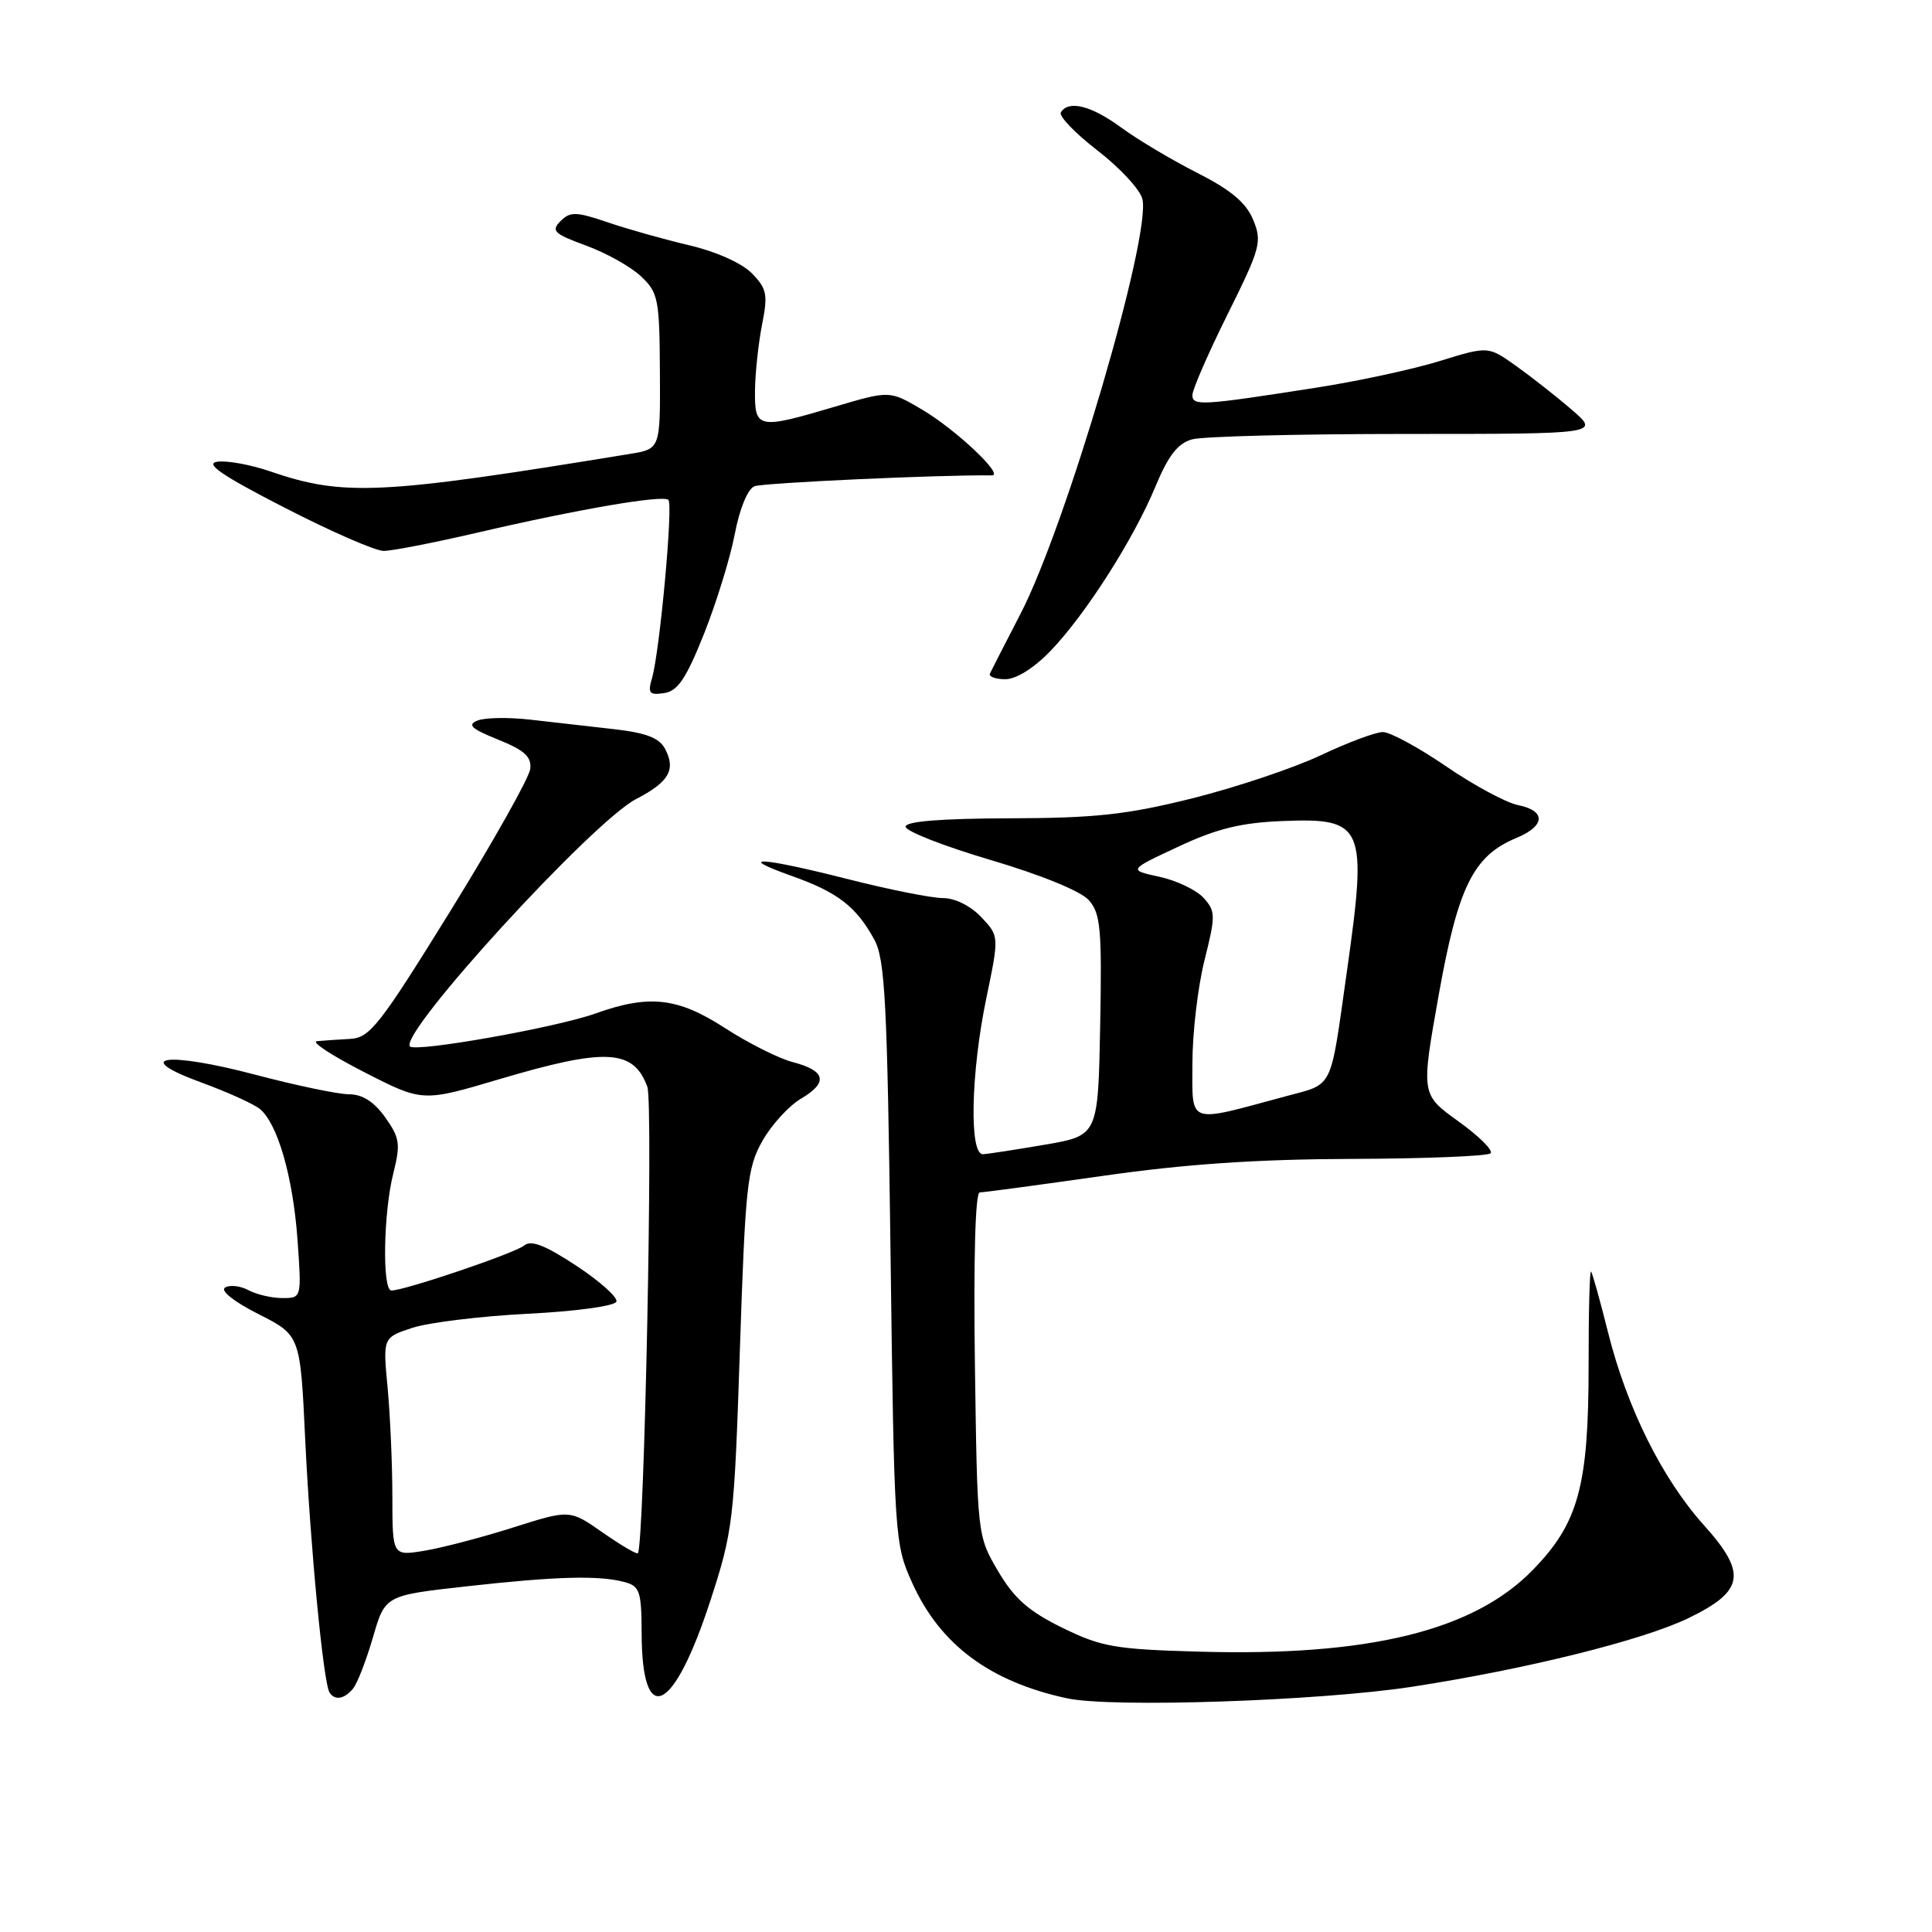<?xml version="1.0" encoding="UTF-8" standalone="no"?>
<!DOCTYPE svg PUBLIC "-//W3C//DTD SVG 1.1//EN" "http://www.w3.org/Graphics/SVG/1.1/DTD/svg11.dtd" >
<svg xmlns="http://www.w3.org/2000/svg" xmlns:xlink="http://www.w3.org/1999/xlink" version="1.1" viewBox="0 0 256 256">
 <g >
 <path fill="currentColor"
d=" M 187.00 223.52 C 202.15 221.20 217.70 217.34 223.75 214.40 C 231.13 210.82 231.51 208.48 225.79 202.11 C 220.25 195.95 215.57 186.53 213.07 176.53 C 212.01 172.28 210.99 168.66 210.82 168.48 C 210.64 168.30 210.49 173.86 210.50 180.83 C 210.50 196.94 209.17 201.81 203.07 208.06 C 195.21 216.11 181.29 219.50 158.82 218.85 C 147.72 218.54 145.93 218.22 140.75 215.68 C 136.29 213.49 134.38 211.80 132.25 208.18 C 129.50 203.50 129.50 203.50 129.18 180.75 C 128.99 166.81 129.23 158.00 129.82 158.00 C 130.34 158.00 137.68 157.01 146.13 155.81 C 157.09 154.24 166.57 153.60 179.17 153.56 C 188.88 153.53 197.14 153.19 197.51 152.82 C 197.89 152.44 195.97 150.54 193.24 148.58 C 188.29 145.02 188.29 145.02 190.63 131.88 C 193.19 117.51 195.22 113.39 200.94 111.03 C 204.78 109.43 204.88 107.43 201.14 106.68 C 199.57 106.36 195.29 104.06 191.63 101.55 C 187.97 99.05 184.20 97.00 183.24 97.00 C 182.28 97.00 178.57 98.39 175.00 100.08 C 171.43 101.77 163.78 104.33 158.00 105.78 C 149.28 107.95 145.17 108.40 133.75 108.43 C 124.61 108.46 120.00 108.83 120.00 109.54 C 120.00 110.14 125.06 112.12 131.25 113.95 C 137.98 115.94 143.21 118.08 144.28 119.28 C 145.83 121.04 146.02 123.07 145.78 135.87 C 145.50 150.46 145.50 150.46 138.50 151.67 C 134.65 152.33 130.94 152.90 130.25 152.94 C 128.41 153.03 128.64 142.17 130.69 132.28 C 132.40 124.05 132.40 124.05 130.03 121.53 C 128.62 120.04 126.55 119.00 124.95 119.00 C 123.47 119.00 117.82 117.88 112.40 116.50 C 100.80 113.56 97.27 113.35 104.92 116.07 C 111.00 118.23 113.45 120.12 115.85 124.50 C 117.27 127.09 117.57 132.76 118.00 166.00 C 118.49 203.86 118.54 204.59 120.88 209.76 C 124.57 217.93 131.17 222.84 141.41 225.04 C 147.32 226.31 174.74 225.39 187.00 223.52 Z  M 46.78 223.75 C 47.35 223.06 48.53 220.00 49.42 216.95 C 51.03 211.40 51.03 211.40 61.81 210.20 C 73.72 208.87 79.36 208.72 82.75 209.63 C 84.77 210.17 85.00 210.86 85.02 216.37 C 85.05 229.07 89.24 227.10 94.13 212.09 C 97.13 202.88 97.29 201.56 98.04 178.79 C 98.76 157.10 99.01 154.75 101.01 151.20 C 102.21 149.07 104.52 146.53 106.15 145.57 C 109.78 143.43 109.42 141.87 105.03 140.73 C 103.19 140.25 99.17 138.23 96.09 136.24 C 89.81 132.17 86.03 131.74 78.88 134.30 C 73.71 136.15 55.12 139.45 54.33 138.66 C 52.73 137.06 78.49 108.88 84.30 105.87 C 88.65 103.62 89.59 101.98 88.11 99.20 C 87.34 97.76 85.57 97.09 81.28 96.61 C 78.10 96.25 73.15 95.69 70.29 95.36 C 67.42 95.03 64.27 95.08 63.29 95.47 C 61.87 96.04 62.44 96.56 66.00 98.00 C 69.50 99.41 70.45 100.27 70.26 101.89 C 70.13 103.04 65.36 111.52 59.66 120.74 C 50.28 135.89 49.01 137.52 46.39 137.66 C 44.80 137.75 42.83 137.88 42.00 137.96 C 41.17 138.04 43.99 139.88 48.25 142.06 C 55.99 146.02 55.99 146.02 66.13 143.01 C 80.27 138.81 83.95 139.00 85.78 144.02 C 86.57 146.18 85.37 204.93 84.52 205.81 C 84.35 205.98 82.26 204.74 79.86 203.07 C 75.50 200.02 75.50 200.02 68.00 202.40 C 63.88 203.71 58.59 205.09 56.25 205.48 C 52.00 206.18 52.00 206.18 51.99 198.34 C 51.99 194.03 51.70 187.52 51.36 183.87 C 50.73 177.24 50.73 177.24 54.62 175.95 C 56.75 175.25 63.64 174.40 69.92 174.08 C 76.34 173.76 81.49 173.05 81.68 172.47 C 81.87 171.90 79.48 169.77 76.37 167.72 C 72.23 164.99 70.37 164.27 69.45 165.04 C 68.23 166.05 53.63 171.00 51.86 171.00 C 50.63 171.00 50.80 160.70 52.11 155.50 C 53.09 151.57 52.98 150.78 51.04 148.05 C 49.57 145.99 48.02 145.00 46.26 145.00 C 44.83 145.00 39.23 143.83 33.81 142.40 C 21.98 139.28 17.25 139.99 26.74 143.46 C 30.18 144.72 33.64 146.29 34.44 146.95 C 36.79 148.90 38.82 155.94 39.42 164.25 C 39.97 172.00 39.97 172.00 37.42 172.00 C 36.02 172.00 33.99 171.53 32.91 170.95 C 31.84 170.38 30.45 170.22 29.82 170.61 C 29.16 171.02 30.98 172.47 34.24 174.12 C 39.79 176.93 39.79 176.93 40.44 190.71 C 41.12 204.94 42.84 222.93 43.66 224.25 C 44.34 225.36 45.62 225.16 46.78 223.75 Z  M 93.28 84.00 C 94.92 79.88 96.76 73.92 97.36 70.77 C 98.01 67.37 99.07 64.80 99.97 64.43 C 101.12 63.98 124.50 62.90 131.44 62.99 C 133.11 63.01 126.62 56.89 122.19 54.28 C 117.89 51.74 117.89 51.74 110.69 53.87 C 100.41 56.92 99.99 56.84 100.04 51.75 C 100.07 49.41 100.49 45.48 100.98 43.00 C 101.77 39.01 101.61 38.24 99.61 36.20 C 98.30 34.87 94.87 33.33 91.40 32.52 C 88.12 31.75 83.26 30.39 80.59 29.48 C 76.33 28.03 75.56 28.01 74.27 29.30 C 72.99 30.58 73.40 30.98 77.65 32.54 C 80.32 33.51 83.60 35.35 84.94 36.62 C 87.22 38.77 87.39 39.64 87.44 49.21 C 87.50 59.48 87.50 59.48 83.50 60.14 C 50.39 65.56 45.55 65.80 35.80 62.46 C 33.22 61.57 30.07 61.00 28.80 61.18 C 27.09 61.42 29.36 62.98 37.67 67.25 C 43.81 70.41 49.74 73.00 50.83 73.00 C 51.93 73.00 57.48 71.92 63.16 70.60 C 76.66 67.46 87.87 65.54 88.57 66.24 C 89.21 66.88 87.42 86.32 86.40 89.84 C 85.81 91.86 86.03 92.13 88.00 91.84 C 89.81 91.57 90.91 89.93 93.28 84.00 Z  M 139.20 86.25 C 143.85 81.41 150.21 71.45 153.11 64.45 C 154.80 60.37 156.06 58.75 157.95 58.22 C 159.35 57.82 172.09 57.50 186.25 57.50 C 212.00 57.50 212.00 57.50 208.25 54.28 C 206.19 52.50 202.86 49.89 200.85 48.46 C 197.19 45.86 197.19 45.86 190.80 47.83 C 187.29 48.92 179.93 50.51 174.46 51.36 C 159.19 53.75 158.00 53.82 158.00 52.34 C 158.00 51.62 160.10 46.80 162.67 41.63 C 167.04 32.83 167.25 32.03 166.05 29.12 C 165.11 26.85 163.10 25.17 158.63 22.90 C 155.26 21.19 150.72 18.49 148.55 16.89 C 144.59 13.99 141.59 13.23 140.57 14.89 C 140.27 15.37 142.45 17.65 145.41 19.93 C 148.38 22.22 151.06 25.11 151.37 26.36 C 152.58 31.18 141.28 69.66 135.21 81.36 C 133.18 85.29 131.36 88.84 131.17 89.25 C 130.99 89.66 131.90 90.00 133.21 90.00 C 134.66 90.00 137.01 88.52 139.20 86.25 Z  M 158.00 140.89 C 158.00 136.90 158.72 130.76 159.60 127.25 C 161.09 121.30 161.08 120.75 159.48 118.97 C 158.53 117.93 155.90 116.67 153.63 116.18 C 149.50 115.28 149.50 115.28 156.15 112.18 C 161.26 109.79 164.44 109.01 169.98 108.79 C 180.76 108.36 181.21 109.42 178.47 128.72 C 176.20 144.74 176.80 143.52 170.27 145.29 C 157.18 148.82 158.00 149.12 158.00 140.89 Z "/>
</g>
</svg>
